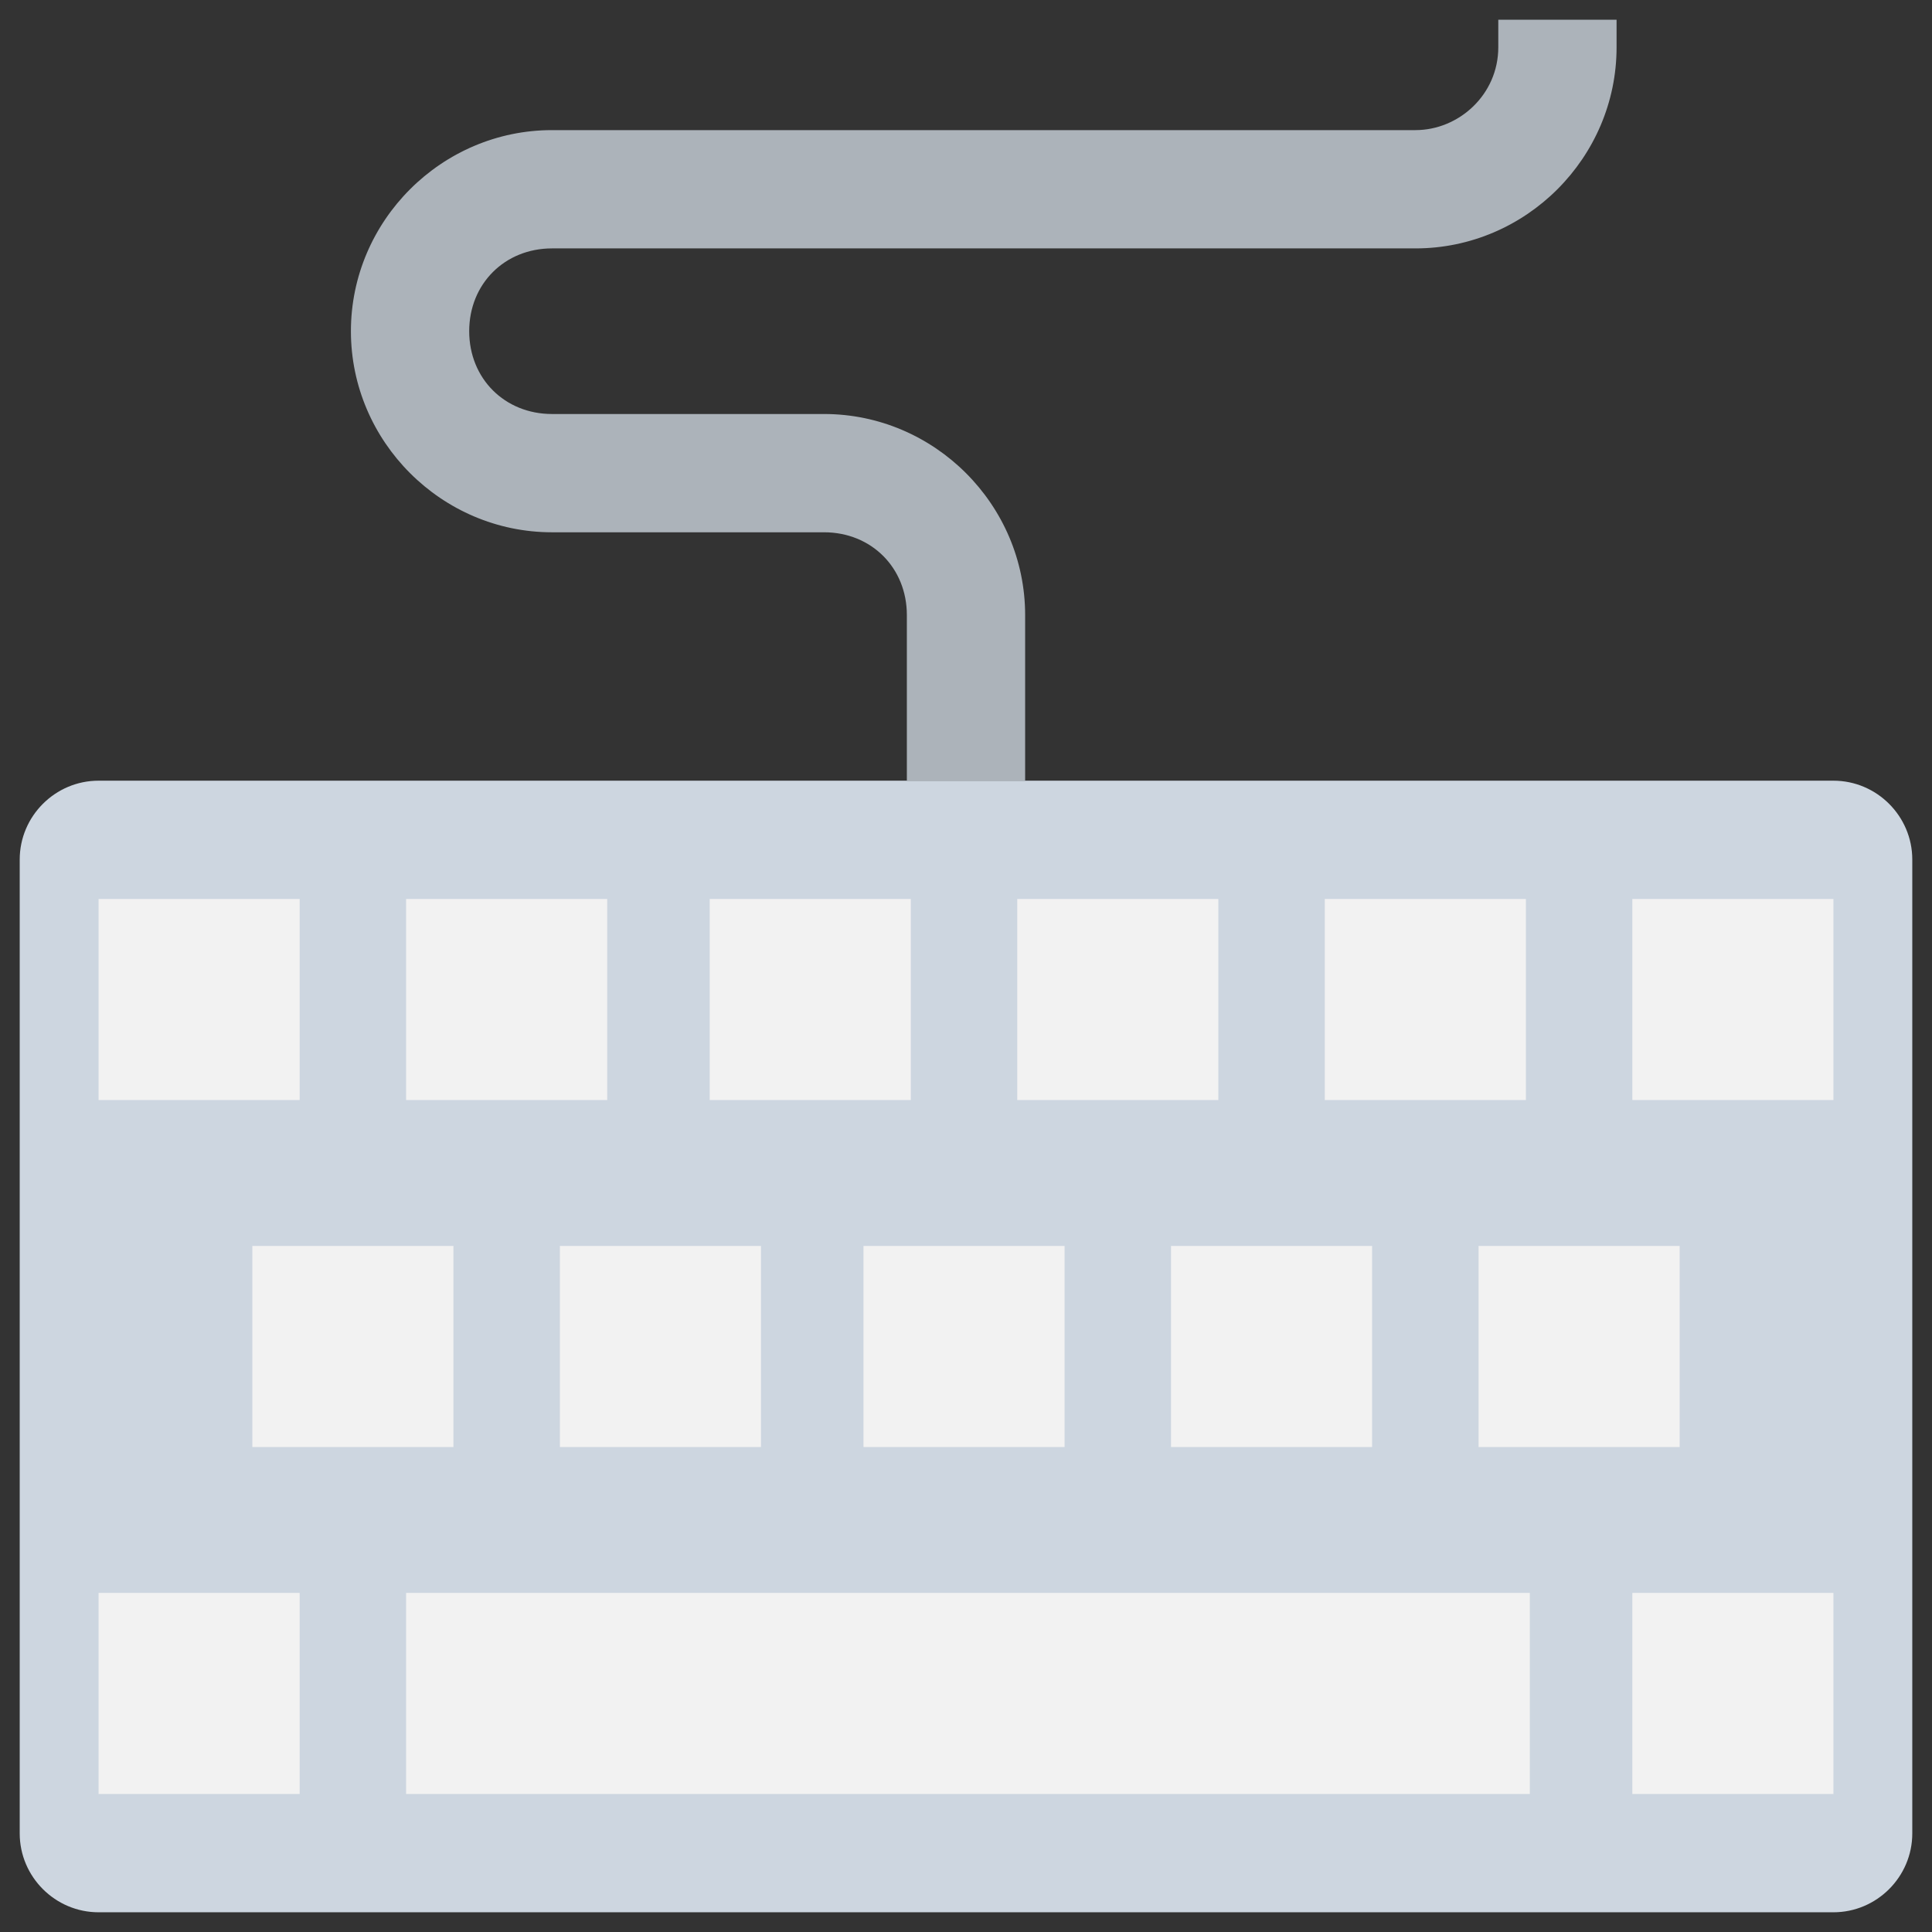 <?xml version="1.0" encoding="utf-8"?>
<!-- Generator: Adobe Illustrator 20.1.0, SVG Export Plug-In . SVG Version: 6.00 Build 0)  -->
<!DOCTYPE svg PUBLIC "-//W3C//DTD SVG 1.1//EN" "http://www.w3.org/Graphics/SVG/1.1/DTD/svg11.dtd">
<svg version="1.1" id="Layer_1" xmlns="http://www.w3.org/2000/svg" xmlns:xlink="http://www.w3.org/1999/xlink" x="0px" y="0px"
	 viewBox="0 0 49 49" enable-background="new 0 0 49 49" xml:space="preserve">
<rect x="0" y="0" width="49" height="49" fill="#333333" stroke="none"/>
<g>
	<path fill="#CDD6E0" d="M46.5,19.8h-44c-1.1,0-2,0.9-2,2v24.7c0,1.1,0.9,2,2,2h44c1.1,0,2-0.9,2-2V21.8
		C48.5,20.7,47.6,19.8,46.5,19.8z"/>
	<g>
		<rect x="2.5" y="22.8" fill="#F2F2F2" width="5.1" height="5.1"/>
		<rect x="10.3" y="22.8" fill="#F2F2F2" width="5.1" height="5.1"/>
		<rect x="18" y="22.8" fill="#F2F2F2" width="5.1" height="5.1"/>
		<rect x="25.8" y="22.8" fill="#F2F2F2" width="5.1" height="5.1"/>
		<rect x="33.6" y="22.8" fill="#F2F2F2" width="5.1" height="5.1"/>
		<rect x="41.4" y="22.8" fill="#F2F2F2" width="5.1" height="5.1"/>
	</g>
	<rect x="2.5" y="40.4" fill="#F2F2F2" width="5.1" height="5.1"/>
	<rect x="10.3" y="40.4" fill="#F2F2F2" width="28.5" height="5.1"/>
	<rect x="41.4" y="40.4" fill="#F2F2F2" width="5.1" height="5.1"/>
	<g>
		<rect x="6.4" y="31.6" fill="#F2F2F2" width="5.1" height="5.1"/>
		<rect x="14.2" y="31.6" fill="#F2F2F2" width="5.1" height="5.1"/>
		<rect x="21.9" y="31.6" fill="#F2F2F2" width="5.1" height="5.1"/>
		<rect x="29.7" y="31.6" fill="#F2F2F2" width="5.1" height="5.1"/>
		<rect x="37.5" y="31.6" fill="#F2F2F2" width="5.1" height="5.1"/>
	</g>
	<path fill="#ACB3BA" d="M26,19.8h-3v-4.2c0-1.2-0.9-2.1-2.1-2.1H14c-2.8,0-5.1-2.3-5.1-5.1c0-2.8,2.3-5.1,5.1-5.1h21.9
		C37,3.3,38,2.4,38,1.2V0.5h3v0.7c0,2.8-2.3,5.1-5.1,5.1H14c-1.2,0-2.1,0.9-2.1,2.1s0.9,2.1,2.1,2.1h6.9c2.8,0,5.1,2.3,5.1,5.1V19.8
		z"/>
</g>
</svg>

